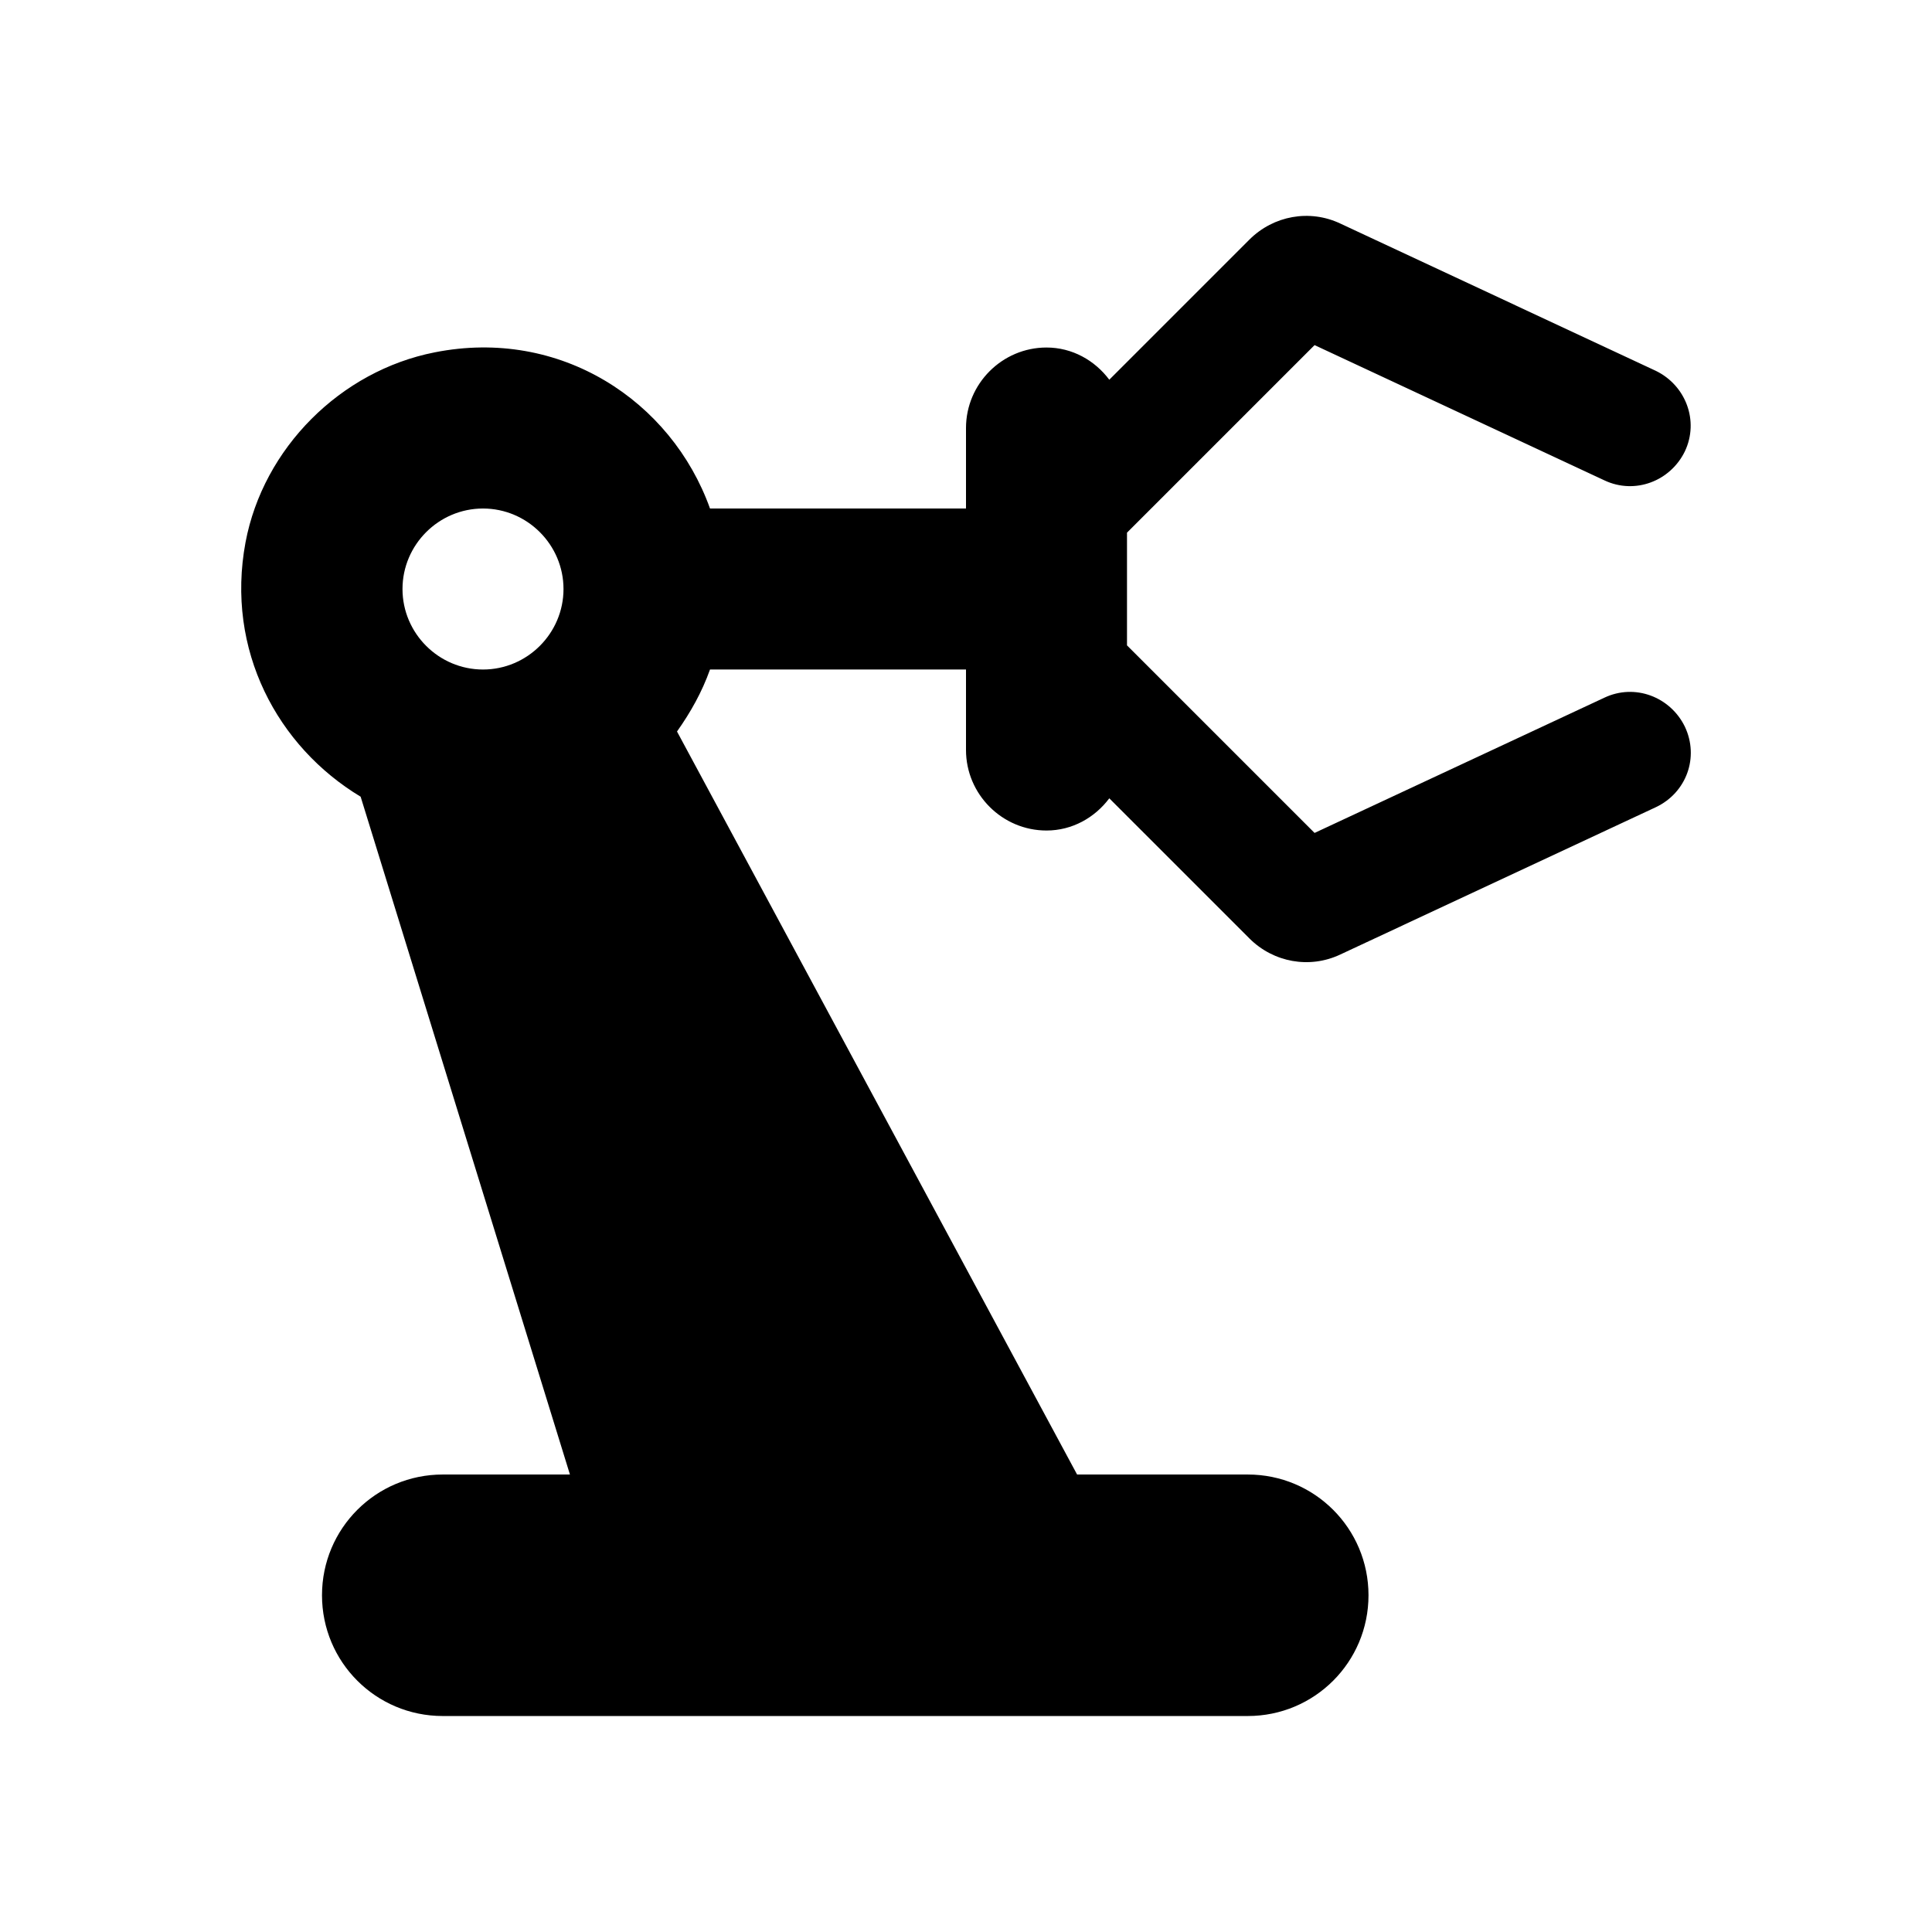 <svg  viewBox="0 0 24 24" fill="none" xmlns="http://www.w3.org/2000/svg">
<path d="M19.93 8.667L16.33 10.347L14 8.017V6.617L16.33 4.287L19.93 5.967C20.31 6.147 20.75 5.977 20.93 5.607C21.11 5.227 20.94 4.787 20.57 4.607L16.65 2.777C16.27 2.597 15.82 2.677 15.52 2.977L13.78 4.717C13.6 4.477 13.32 4.317 13 4.317C12.45 4.317 12 4.767 12 5.317V6.317H8.82C8.34 4.977 6.96 4.067 5.4 4.377C4.23 4.607 3.27 5.567 3.05 6.737C2.8 8.077 3.45 9.277 4.48 9.897L7.08 18.317H5.5C4.67 18.317 4 18.987 4 19.817C4 20.647 4.67 21.317 5.5 21.317H15.5C16.33 21.317 17 20.647 17 19.817C17 18.987 16.33 18.317 15.5 18.317H13.38L8.41 9.087C8.58 8.847 8.72 8.597 8.82 8.317H12V9.317C12 9.867 12.45 10.317 13 10.317C13.32 10.317 13.6 10.157 13.78 9.917L15.52 11.657C15.82 11.957 16.27 12.037 16.65 11.857L20.57 10.027C20.95 9.847 21.11 9.407 20.93 9.027C20.75 8.657 20.31 8.487 19.93 8.667ZM6 8.317C5.45 8.317 5 7.867 5 7.317C5 6.767 5.45 6.317 6 6.317C6.55 6.317 7 6.767 7 7.317C7 7.867 6.55 8.317 6 8.317Z" fill="currentColor"/>
</svg>
